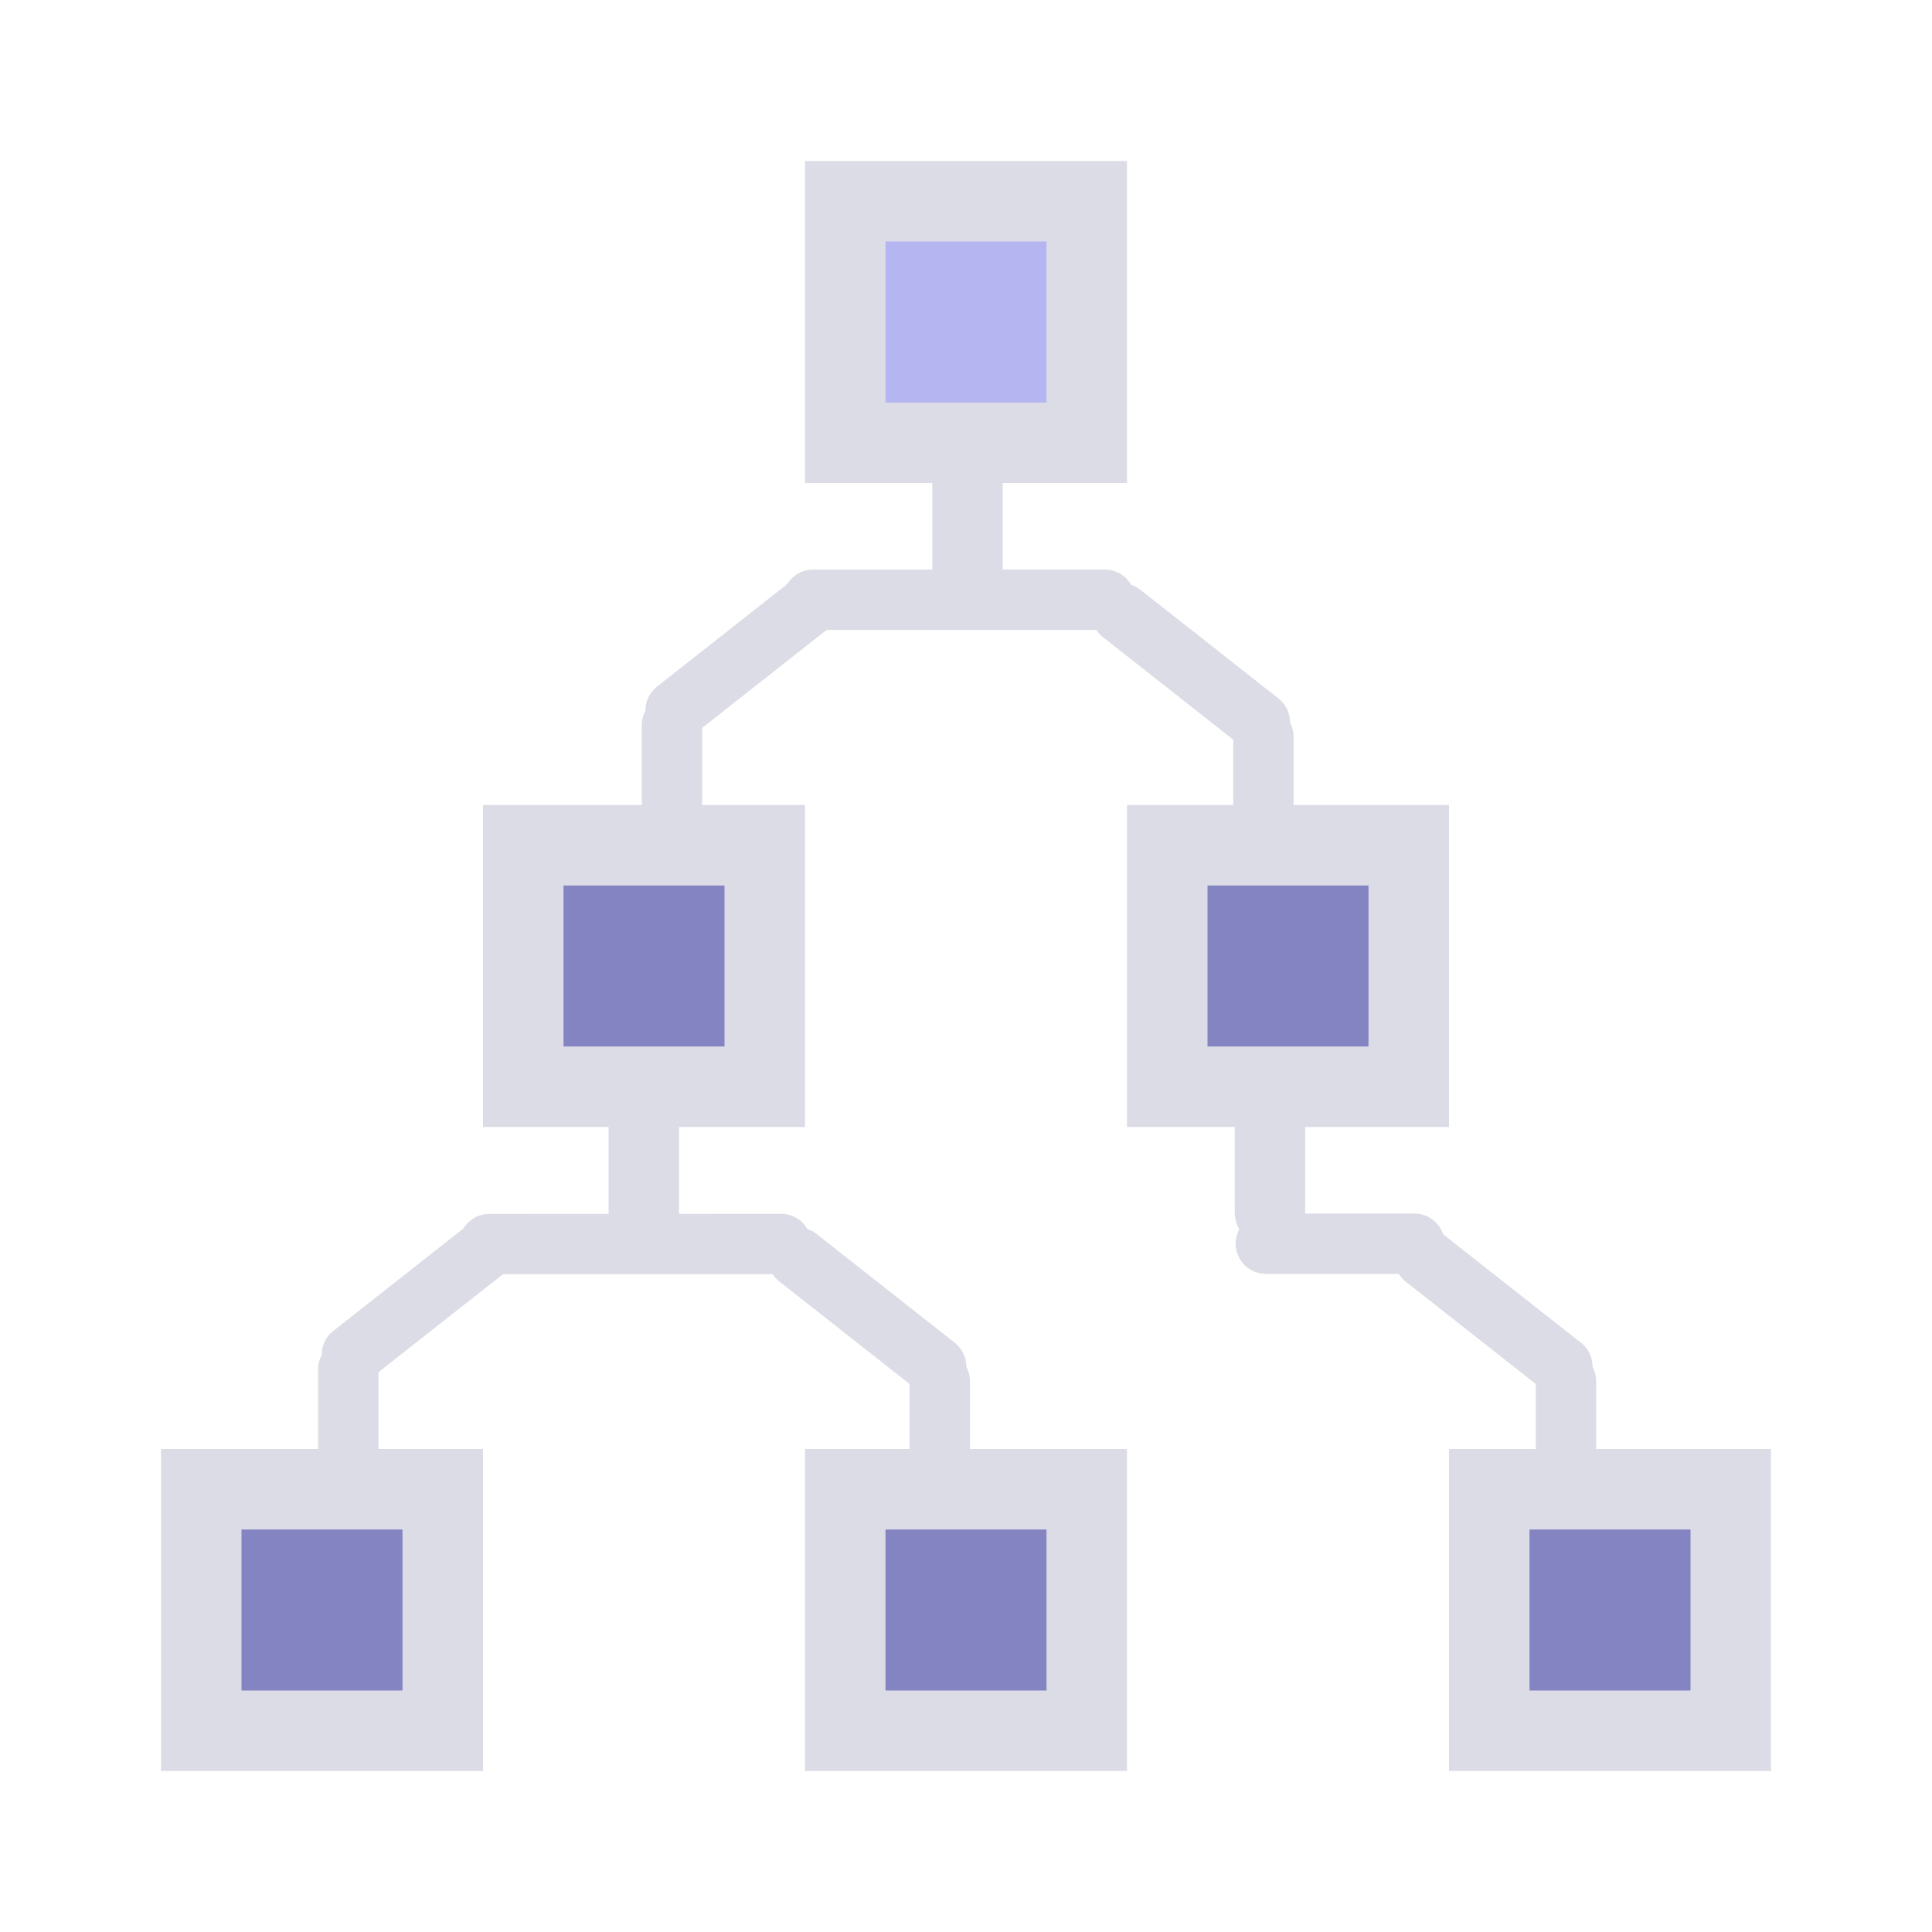 <?xml version="1.0" encoding="UTF-8" standalone="no"?>
<!-- Created with Inkscape (http://www.inkscape.org/) -->

<svg
   width="48"
   height="48"
   viewBox="0 0 48 48"
   version="1.1"
   id="svg1"
   xml:space="preserve"
   inkscape:version="1.3 (0e150ed, 2023-07-21)"
   sodipodi:docname="DataModuleV2.svg"
   inkscape:export-filename="../../../../../../../Desktop/m-48.png"
   inkscape:export-xdpi="96"
   inkscape:export-ydpi="96"
   xmlns:inkscape="http://www.inkscape.org/namespaces/inkscape"
   xmlns:sodipodi="http://sodipodi.sourceforge.net/DTD/sodipodi-0.dtd"
   xmlns="http://www.w3.org/2000/svg"
   xmlns:svg="http://www.w3.org/2000/svg"><sodipodi:namedview
     id="namedview1"
     pagecolor="#ffffff"
     bordercolor="#111111"
     borderopacity="1"
     inkscape:showpageshadow="0"
     inkscape:pageopacity="0"
     inkscape:pagecheckerboard="1"
     inkscape:deskcolor="#d1d1d1"
     inkscape:document-units="px"
     showgrid="true"
     inkscape:zoom="8.8652482"
     inkscape:cx="25.3236"
     inkscape:cy="19.4016"
     inkscape:window-width="1440"
     inkscape:window-height="771"
     inkscape:window-x="11"
     inkscape:window-y="25"
     inkscape:window-maximized="0"
     inkscape:current-layer="layer2"
     showguides="true"><inkscape:grid
       id="grid1"
       units="px"
       originx="0"
       originy="0"
       spacingx="1"
       spacingy="1"
       empcolor="#0099e5"
       empopacity="0.302"
       color="#0099e5"
       opacity="0.149"
       empspacing="2"
       dotted="false"
       gridanglex="30"
       gridanglez="30"
       visible="true" /><inkscape:grid
       id="grid2"
       units="px"
       originx="20"
       originy="20"
       spacingx="40"
       spacingy="40"
       empcolor="#cd0000"
       empopacity="0.302"
       color="#e5001a"
       opacity="0.149"
       empspacing="40"
       dotted="false"
       gridanglex="30"
       gridanglez="30"
       visible="true" /></sodipodi:namedview><defs
     id="defs1"><inkscape:perspective
       sodipodi:type="inkscape:persp3d"
       inkscape:vp_x="0 : 24 : 1"
       inkscape:vp_y="0 : 1000 : 0"
       inkscape:vp_z="48 : 24 : 1"
       inkscape:persp3d-origin="24 : 16 : 1"
       id="perspective8" /></defs><g
     inkscape:groupmode="layer"
     id="layer2"
     inkscape:label="Layer 2"><path
       style="fill:#b5b5f2;stroke:#dcdce6;stroke-width:2;stroke-linecap:butt;stroke-linejoin:miter;stroke-dasharray:none;stroke-opacity:1;fill-opacity:1"
       d="m 21,5 v 6 0 h 6 V 5 Z"
       id="path3" /><path
       style="fill:#8484c3;stroke:#dcdce6;stroke-width:2;stroke-linecap:butt;stroke-linejoin:miter;stroke-dasharray:none;stroke-opacity:1;fill-opacity:1"
       d="m 5,37 v 6 0 h 6 v -6 z"
       id="path3-9" /><path
       style="fill:#8484c3;stroke:#dcdce6;stroke-width:2;stroke-linecap:butt;stroke-linejoin:miter;stroke-dasharray:none;stroke-opacity:1;fill-opacity:1"
       d="m 21,37 v 6 0 h 6 v -6 z"
       id="path3-9-1-7" /><path
       style="fill:#8484c3;stroke:#dcdce6;stroke-width:2;stroke-linecap:butt;stroke-linejoin:miter;stroke-dasharray:none;stroke-opacity:1;fill-opacity:1"
       d="m 37,37 v 6 0 h 6 v -6 z"
       id="path3-9-1-7-1" /><path
       style="fill:#8484c3;stroke:#dcdce6;stroke-width:2;stroke-linecap:butt;stroke-linejoin:miter;stroke-dasharray:none;stroke-opacity:1;fill-opacity:1"
       d="m 13,21 v 6 0 H 19 v -6 z"
       id="path3-9-1-5" /><path
       style="fill:#8484c3;stroke:#dcdce6;stroke-width:2;stroke-linecap:butt;stroke-linejoin:miter;stroke-dasharray:none;stroke-opacity:1;fill-opacity:1"
       d="m 29,21 v 6 0 h 6 v -6 z"
       id="path3-9-1-8" /><g
       id="g10"
       style="stroke:#dcdce6"><path
         style="fill:none;stroke:#dcdce6;stroke-width:1.75;stroke-linecap:round;stroke-linejoin:miter;stroke-dasharray:none;stroke-opacity:1"
         d="m 24.037,12.035 v 2.07"
         id="path5" /><g
         id="g9"
         transform="translate(-0.7)"
         style="stroke:#dcdce6"><path
           style="fill:none;stroke:#dcdce6;stroke-width:1.5;stroke-linecap:round;stroke-linejoin:miter;stroke-dasharray:none;stroke-opacity:1"
           d="M 28.569,15.242 32,17.943 v 0"
           id="path4-6-6-7-4-1" /><path
           style="fill:none;stroke:#dcdce6;stroke-width:1.5;stroke-linecap:round;stroke-linejoin:miter;stroke-dasharray:none;stroke-opacity:1"
           d="m 32.09,18.31 v 2.817"
           id="path5-6-3-9-5" /></g><g
         id="g9-5"
         transform="matrix(-1,0,0,1,48.785,-0.293)"
         style="stroke:#dcdce6"><path
           style="fill:none;stroke:#dcdce6;stroke-width:1.5;stroke-linecap:round;stroke-linejoin:miter;stroke-dasharray:none;stroke-opacity:1"
           d="M 28.569,15.242 32,17.943 v 0"
           id="path4-6-6-7-4-1-8" /><path
           style="fill:none;stroke:#dcdce6;stroke-width:1.5;stroke-linecap:round;stroke-linejoin:miter;stroke-dasharray:none;stroke-opacity:1"
           d="m 32.09,18.31 v 2.817"
           id="path5-6-3-9-5-2" /></g><path
         style="fill:none;stroke:#dcdce6;stroke-width:1.5;stroke-linecap:round;stroke-linejoin:miter;stroke-dasharray:none;stroke-opacity:1"
         d="m 20.2,14.902 7.25,-0.002"
         id="path6"
         sodipodi:nodetypes="cc" /></g><g
       id="g10-1"
       transform="translate(-8.042,16.007)"
       style="stroke:#dcdce6"><path
         style="fill:none;stroke:#dcdce6;stroke-width:1.75;stroke-linecap:round;stroke-linejoin:miter;stroke-dasharray:none;stroke-opacity:1"
         d="m 24.037,12.035 v 2.07"
         id="path5-2" /><g
         id="g9-1"
         transform="translate(-0.7)"
         style="stroke:#dcdce6"><path
           style="fill:none;stroke:#dcdce6;stroke-width:1.5;stroke-linecap:round;stroke-linejoin:miter;stroke-dasharray:none;stroke-opacity:1"
           d="M 28.569,15.242 32,17.943 v 0"
           id="path4-6-6-7-4-1-2" /><path
           style="fill:none;stroke:#dcdce6;stroke-width:1.5;stroke-linecap:round;stroke-linejoin:miter;stroke-dasharray:none;stroke-opacity:1"
           d="m 32.09,18.31 v 2.817"
           id="path5-6-3-9-5-5" /></g><g
         id="g9-5-6"
         transform="matrix(-1,0,0,1,48.785,-0.293)"
         style="stroke:#dcdce6"><path
           style="fill:none;stroke:#dcdce6;stroke-width:1.5;stroke-linecap:round;stroke-linejoin:miter;stroke-dasharray:none;stroke-opacity:1"
           d="M 28.569,15.242 32,17.943 v 0"
           id="path4-6-6-7-4-1-8-4" /><path
           style="fill:none;stroke:#dcdce6;stroke-width:1.5;stroke-linecap:round;stroke-linejoin:miter;stroke-dasharray:none;stroke-opacity:1"
           d="m 32.09,18.31 v 2.817"
           id="path5-6-3-9-5-2-8" /></g><path
         style="fill:none;stroke:#dcdce6;stroke-width:1.5;stroke-linecap:round;stroke-linejoin:miter;stroke-dasharray:none;stroke-opacity:1"
         d="m 20.2,14.902 7.25,-0.002"
         id="path6-0"
         sodipodi:nodetypes="cc" /></g><g
       id="g11"
       transform="translate(-7.54,0.168)"
       style="stroke:#dcdce6"><path
         style="fill:none;stroke:#dcdce6;stroke-width:1.75;stroke-linecap:round;stroke-linejoin:miter;stroke-dasharray:none;stroke-opacity:1"
         d="m 39.092,27.875 v 2.07"
         id="path5-1" /><g
         id="g9-0"
         transform="translate(14.356,15.84)"
         style="stroke:#dcdce6"><path
           style="fill:none;stroke:#dcdce6;stroke-width:1.5;stroke-linecap:round;stroke-linejoin:miter;stroke-dasharray:none;stroke-opacity:1"
           d="M 28.569,15.242 32,17.943 v 0"
           id="path4-6-6-7-4-1-89" /><path
           style="fill:none;stroke:#dcdce6;stroke-width:1.5;stroke-linecap:round;stroke-linejoin:miter;stroke-dasharray:none;stroke-opacity:1"
           d="m 32.09,18.31 v 2.817"
           id="path5-6-3-9-5-9" /></g><path
         style="fill:none;stroke:#dcdce6;stroke-width:1.5;stroke-linecap:round;stroke-linejoin:miter;stroke-dasharray:none;stroke-opacity:1"
         d="m 38.99,30.732 h 3.691"
         id="path11"
         sodipodi:nodetypes="cc" /></g></g></svg>
